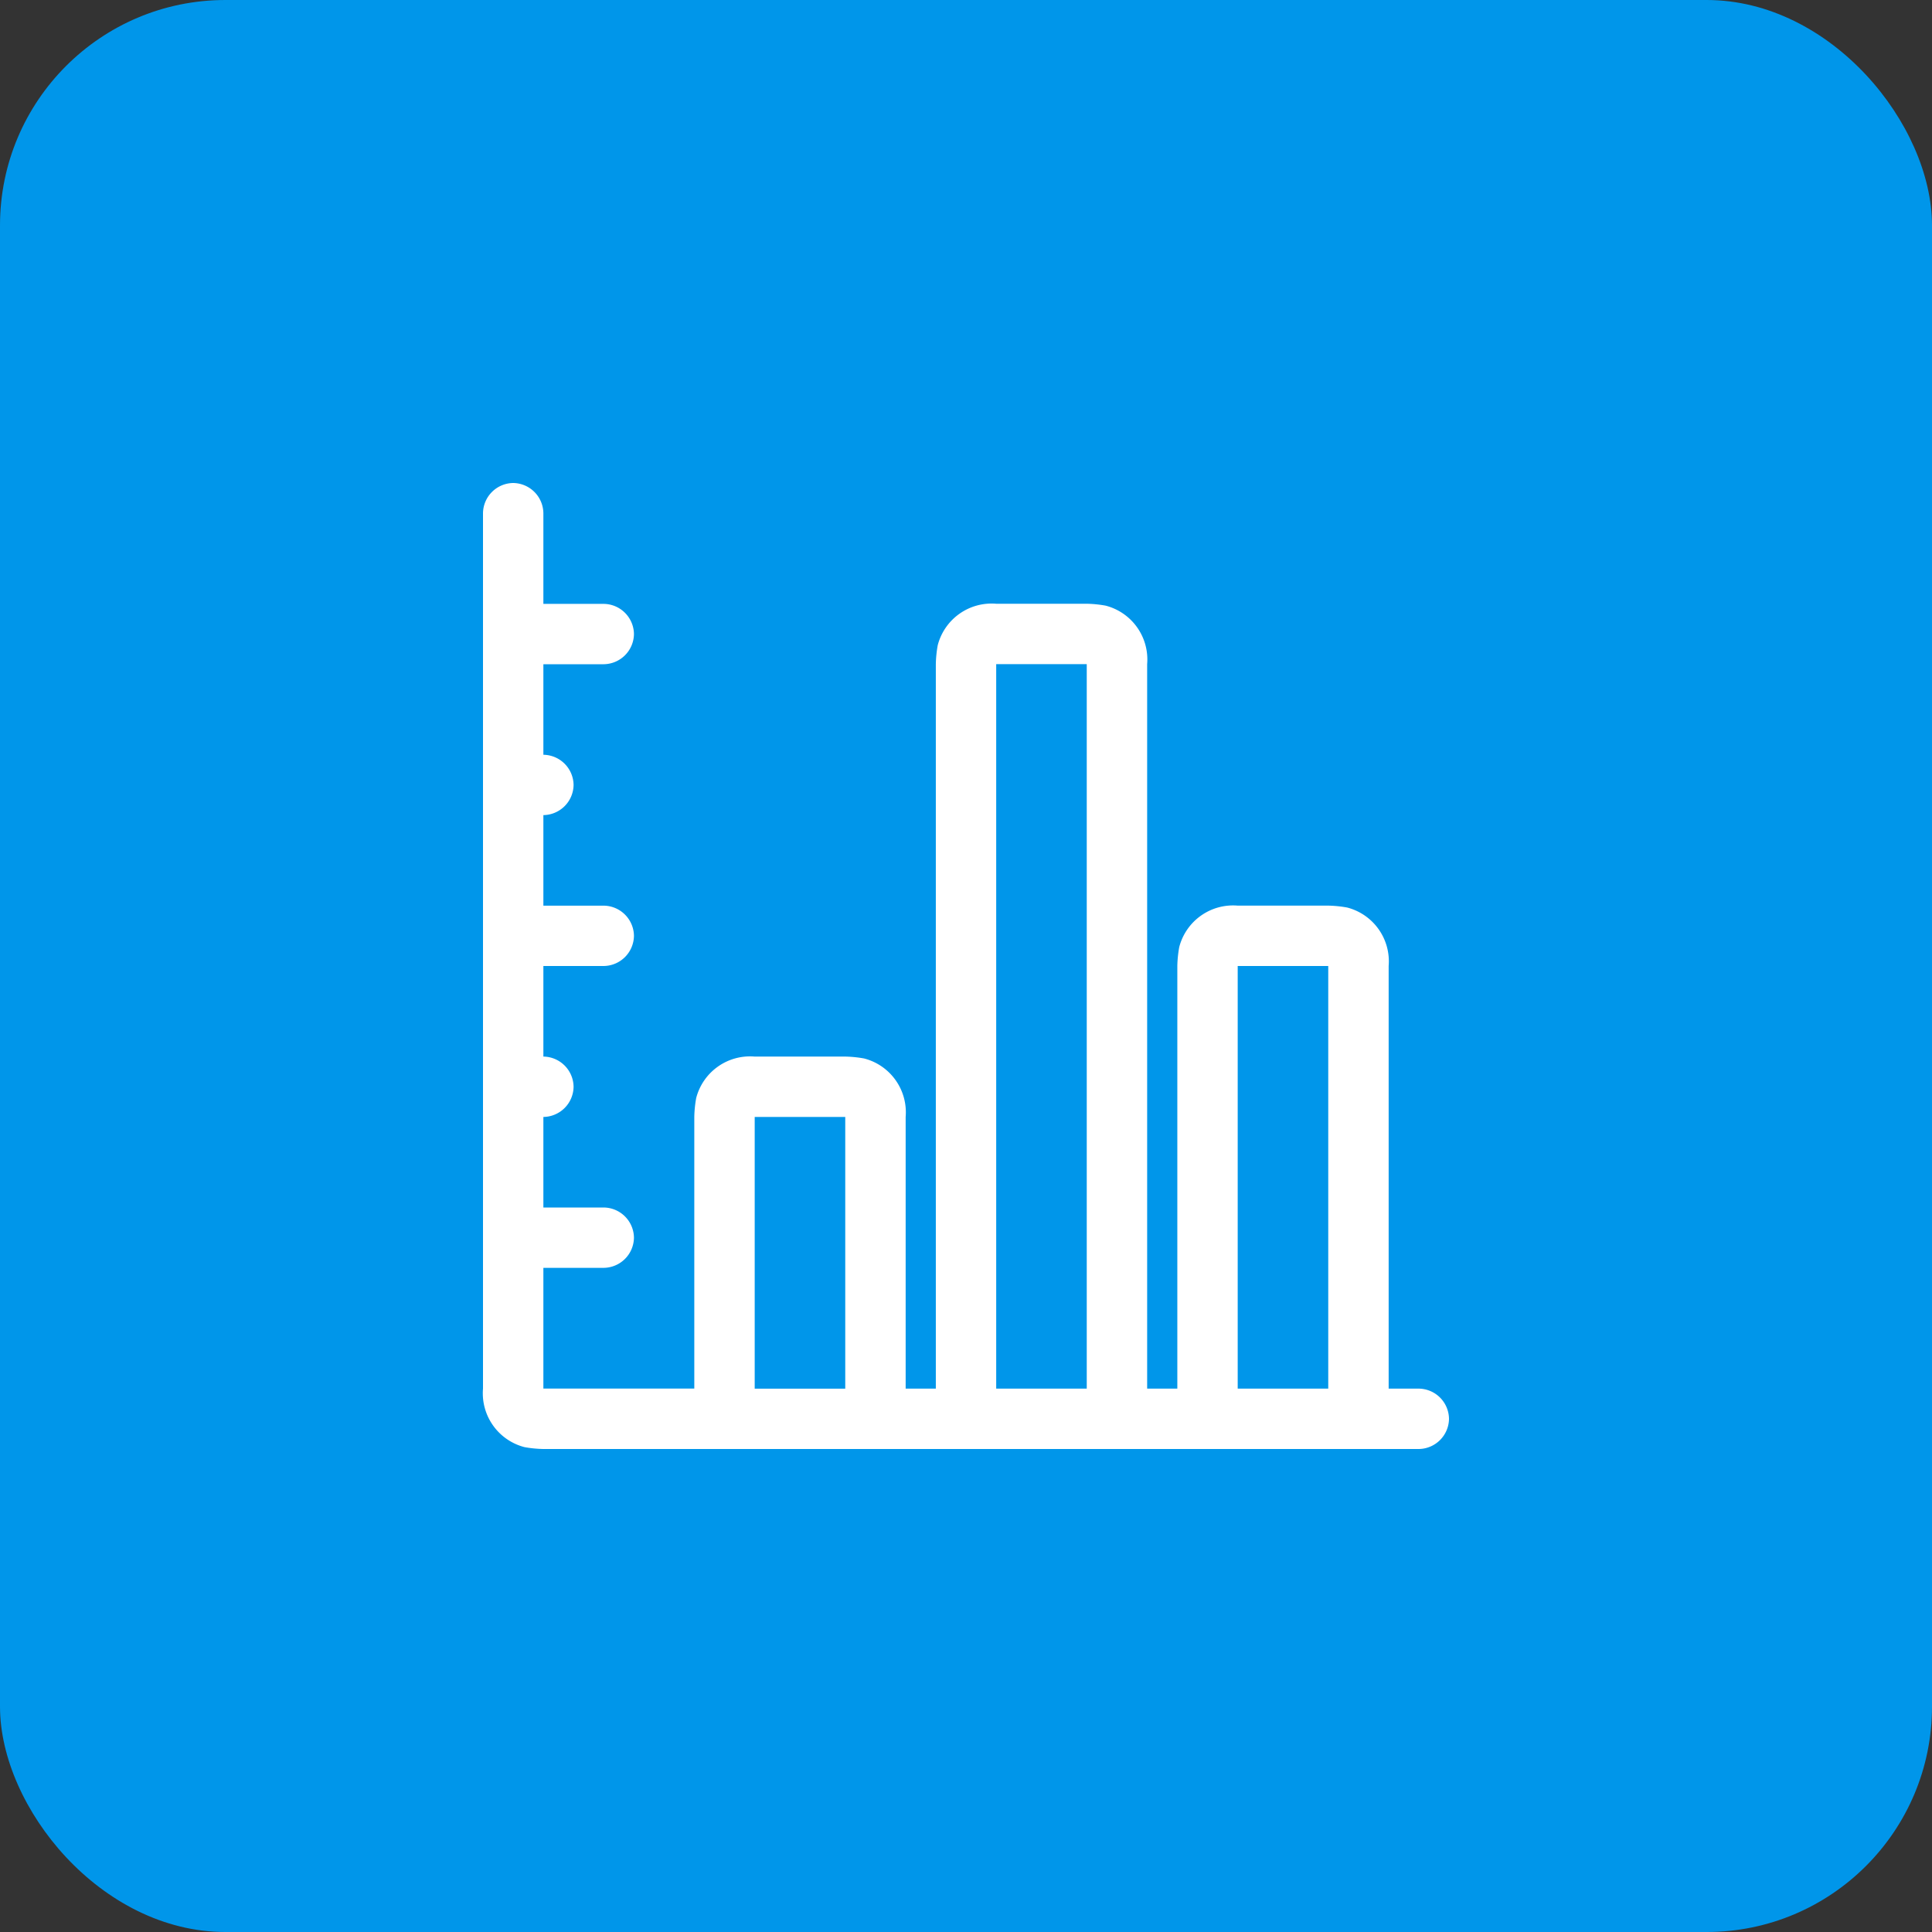 <svg xmlns="http://www.w3.org/2000/svg" xmlns:xlink="http://www.w3.org/1999/xlink" viewBox="3188 -8513 60 60">
  <rect x="3188" y="-8513" width="60" height="60" fill="#333333" stroke="none"/>
  <defs>
    <style>
      .cls-1 {
        clip-path: url(#clip-category_analytics);
      }

      .cls-2 {
        fill: #0096ea;
      }

      .cls-3 {
        fill: #fff;
      }
    </style>
    <clipPath id="clip-category_analytics">
      <rect x="3188" y="-8513" width="60" height="60"/>
    </clipPath>
  </defs>
  <g id="category_analytics" class="cls-1">
    <rect id="Rectangle_9744" data-name="Rectangle 9744" class="cls-2" width="60" height="60" rx="7" transform="translate(3188 -8513)"/>
    <path id="e024" class="cls-3" d="M29.063-31.875h-.937V-45a1.727,1.727,0,0,0-1.289-1.816,3.683,3.683,0,0,0-.586-.059H23.438a1.727,1.727,0,0,0-1.816,1.289,3.683,3.683,0,0,0-.059.586v13.125h-.937v-22.5a1.727,1.727,0,0,0-1.289-1.816,3.683,3.683,0,0,0-.586-.059H15.938a1.727,1.727,0,0,0-1.816,1.289,3.683,3.683,0,0,0-.059.586v22.5h-.937v-8.437a1.727,1.727,0,0,0-1.289-1.816,3.683,3.683,0,0,0-.586-.059H8.438A1.727,1.727,0,0,0,6.621-40.9a3.683,3.683,0,0,0-.059.586v8.438H1.875v-3.75H3.75a.95.95,0,0,0,.938-.937A.95.95,0,0,0,3.75-37.5H1.875v-2.812a.95.95,0,0,0,.938-.937.95.95,0,0,0-.938-.938V-45H3.75a.95.95,0,0,0,.938-.937.95.95,0,0,0-.937-.937H1.875v-2.812a.95.95,0,0,0,.938-.937.95.95,0,0,0-.938-.937v-2.812H3.75a.95.95,0,0,0,.938-.937.95.95,0,0,0-.937-.937H1.875v-2.812A.95.95,0,0,0,.938-60,.95.95,0,0,0,0-59.062v27.188a1.727,1.727,0,0,0,1.289,1.816A3.683,3.683,0,0,0,1.875-30H29.063A.95.95,0,0,0,30-30.937.95.95,0,0,0,29.063-31.875ZM23.438-45H26.25v13.125H23.438Zm-7.5-9.375H18.75v22.5H15.938Zm-7.5,14.063H11.25v8.438H8.438Zm0,0" transform="translate(3203 -8438)"/>
  </g>
</svg>
